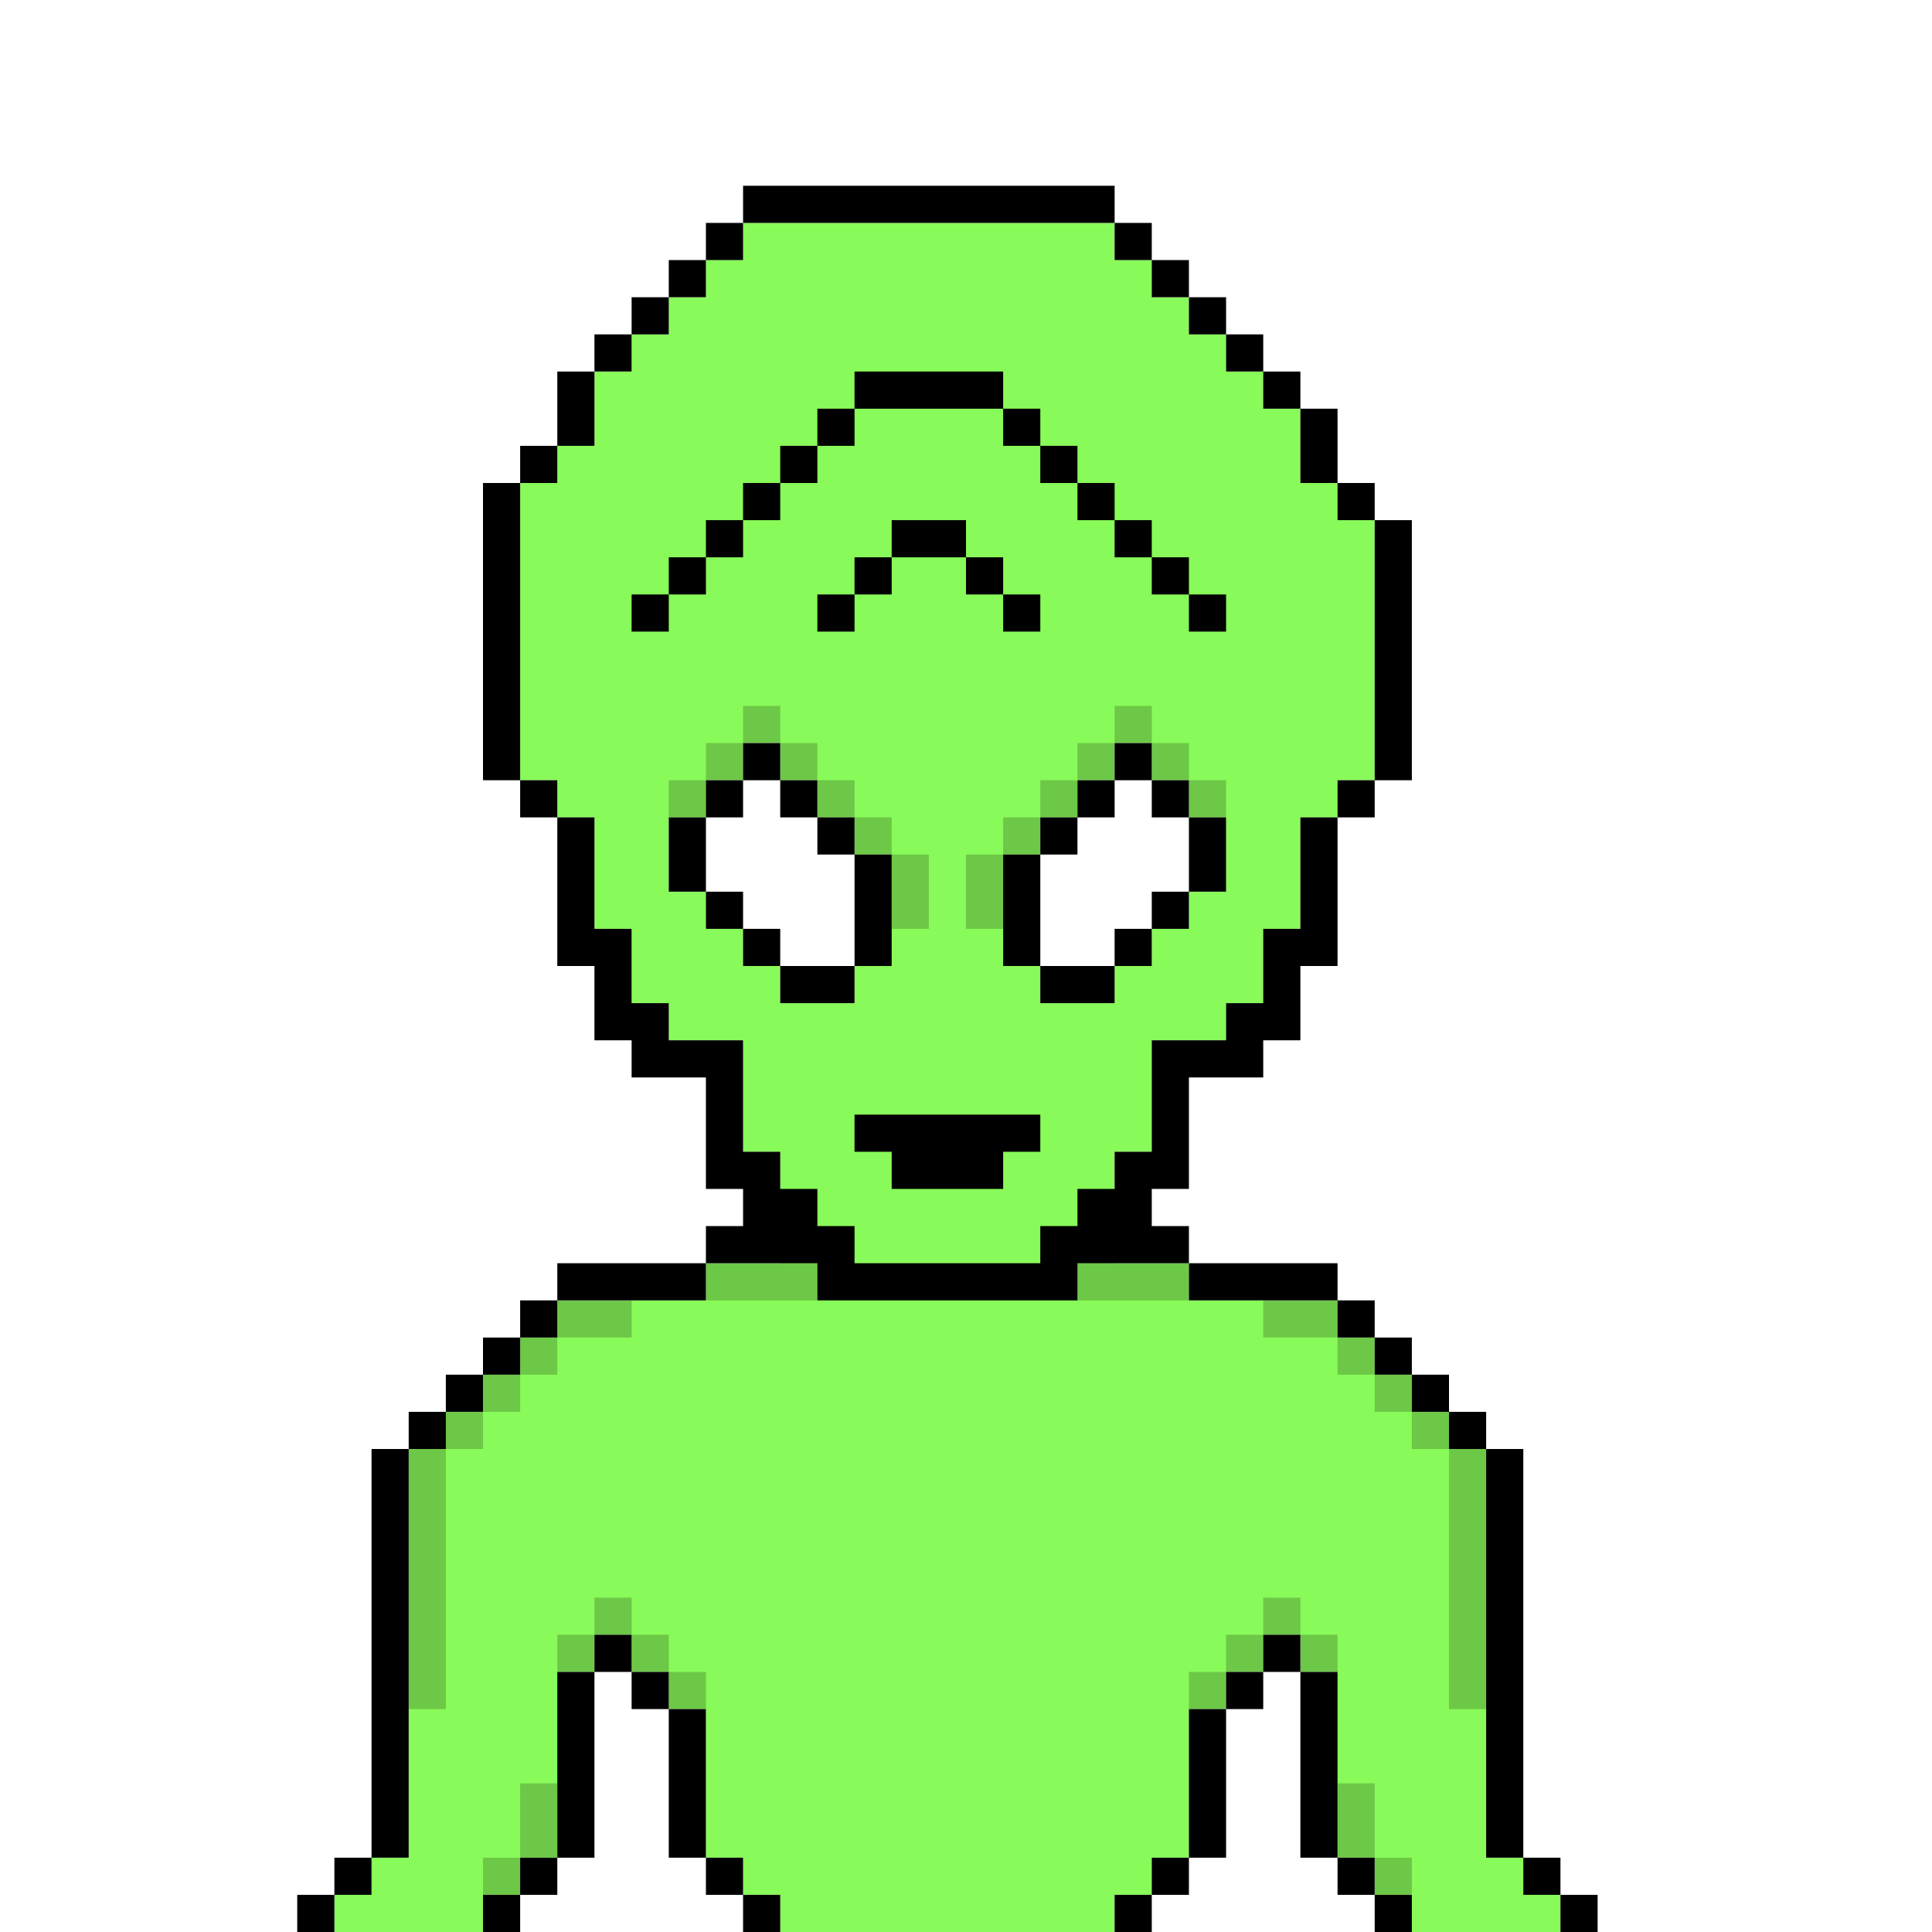 <?xml version="1.0" encoding="utf-8"?>
<!-- Generator: Adobe Illustrator 25.0.1, SVG Export Plug-In . SVG Version: 6.00 Build 0)  -->
<!DOCTYPE svg PUBLIC "-//W3C//DTD SVG 1.1//EN" "http://www.w3.org/Graphics/SVG/1.1/DTD/svg11.dtd">
<svg version="1.1" id="Layer_1" xmlns="http://www.w3.org/2000/svg" xmlns:xlink="http://www.w3.org/1999/xlink" x="0px" y="0px"
	 viewBox="0 0 52 52" style="enable-background:new 0 0 52 52;" xml:space="preserve">
<path id="skin" style="fill:#88FA59;" d="M41,51v-1h-1V39h-1v-1h-1v-1h-1v-1h-1v-1h-4v-1h-2v-3h1v-3h2v-1h1v-2h1v-3h1v-1h1v-7h-1v-1h-1v-2
	h-1v-1h-1V9h-1V8h-1V7h-1V6H20v1h-1v1h-1v1h-1v1h-1v2h-1v1h-1v8h1v1h1v3h1v2h1v1h2v3h1v3h-2v1h-4v1h-1v1h-1v1h-1v1h-1v11h-1v1H9v1h4
	v-1h1v-1h1v-5h1v-1h1v1h1v1h1v4h1v1h1v1h9v-1h1v-1h1v-4h1v-1h1v-1h1v1h1v5h1v1h1v1h4v-1H41z M27,23h1v-1h1v-1h1v-1h1v1h1v1h1v2h-1v1
	h-1v1h-1v1h-2v-1h-1V23z M20,26v-1h-1v-1h-1v-2h1v-1h1v-1h1v1h1v1h1v1h1v3h-1v1h-2v-1H20z"/>
<g id="outline">
	<rect x="30" y="6" width="1" height="1"/>
	<rect x="31" y="7" width="1" height="1"/>
	<rect x="32" y="8" width="1" height="1"/>
	<rect x="33" y="9" width="1" height="1"/>
	<rect x="34" y="10" width="1" height="1"/>
	<rect x="35" y="11" width="1" height="2"/>
	<rect x="36" y="13" width="1" height="1"/>
	<rect x="37" y="14" width="1" height="7"/>
	<rect x="36" y="21" width="1" height="1"/>
	<polygon points="31,33 31,32 32,32 32,29 34,29 34,28 35,28 35,26 36,26 36,22 35,22 35,25 34,25 34,27 33,27 33,28 31,28 31,31 
		30,31 30,32 29,32 29,33 28,33 28,34 23,34 23,33 22,33 22,32 21,32 21,31 20,31 20,28 18,28 18,27 17,27 17,25 16,25 16,22 15,22 
		15,26 16,26 16,28 17,28 17,29 19,29 19,32 20,32 20,33 19,33 19,34 22,34 22,35 29,35 29,34 32,34 32,33 	"/>
	<rect x="20" y="5" width="10" height="1"/>
	<rect x="32" y="34" width="4" height="1"/>
	<rect x="36" y="35" width="1" height="1"/>
	<rect x="37" y="36" width="1" height="1"/>
	<rect x="38" y="37" width="1" height="1"/>
	<rect x="39" y="38" width="1" height="1"/>
	<rect x="40" y="39" width="1" height="11"/>
	<rect x="41" y="50" width="1" height="1"/>
	<rect x="42" y="51" width="1" height="1"/>
	<rect x="37" y="51" width="1" height="1"/>
	<rect x="36" y="50" width="1" height="1"/>
	<rect x="35" y="45" width="1" height="5"/>
	<rect x="34" y="44" width="1" height="1"/>
	<rect x="33" y="45" width="1" height="1"/>
	<rect x="32" y="46" width="1" height="4"/>
	<rect x="31" y="50" width="1" height="1"/>
	<rect x="30" y="51" width="1" height="1"/>
	<polygon points="23,30 23,31 24,31 24,32 27,32 27,31 28,31 28,30 	"/>
	<rect x="27" y="23" width="1" height="3"/>
	<rect x="28" y="26" width="2" height="1"/>
	<rect x="31" y="24" width="1" height="1"/>
	<rect x="31" y="21" width="1" height="1"/>
	<rect x="32" y="22" width="1" height="2"/>
	<rect x="30" y="25" width="1" height="1"/>
	<rect x="30" y="20" width="1" height="1"/>
	<rect x="29" y="21" width="1" height="1"/>
	<rect x="28" y="22" width="1" height="1"/>
	<rect x="23" y="10" width="4" height="1"/>
	<rect x="24" y="14" width="2" height="1"/>
	<rect x="26" y="15" width="1" height="1"/>
	<rect x="27" y="16" width="1" height="1"/>
	<rect x="32" y="16" width="1" height="1"/>
	<rect x="31" y="15" width="1" height="1"/>
	<rect x="30" y="14" width="1" height="1"/>
	<rect x="29" y="13" width="1" height="1"/>
	<rect x="28" y="12" width="1" height="1"/>
	<rect x="27" y="11" width="1" height="1"/>
	<rect x="19" y="6" width="1" height="1"/>
	<rect x="18" y="7" width="1" height="1"/>
	<rect x="17" y="8" width="1" height="1"/>
	<rect x="16" y="9" width="1" height="1"/>
	<rect x="15" y="10" width="1" height="2"/>
	<rect x="14" y="12" width="1" height="1"/>
	<rect x="13" y="13" width="1" height="8"/>
	<rect x="14" y="21" width="1" height="1"/>
	<rect x="15" y="34" width="4" height="1"/>
	<rect x="14" y="35" width="1" height="1"/>
	<rect x="13" y="36" width="1" height="1"/>
	<rect x="12" y="37" width="1" height="1"/>
	<rect x="11" y="38" width="1" height="1"/>
	<rect x="10" y="39" width="1" height="11"/>
	<rect x="9" y="50" width="1" height="1"/>
	<rect x="8" y="51" width="1" height="1"/>
	<rect x="13" y="51" width="1" height="1"/>
	<rect x="14" y="50" width="1" height="1"/>
	<rect x="15" y="45" width="1" height="5"/>
	<rect x="16" y="44" width="1" height="1"/>
	<rect x="17" y="45" width="1" height="1"/>
	<rect x="18" y="46" width="1" height="4"/>
	<rect x="19" y="50" width="1" height="1"/>
	<rect x="20" y="51" width="1" height="1"/>
	<rect x="23" y="23" width="1" height="3"/>
	<rect x="21" y="26" width="2" height="1"/>
	<rect x="19" y="24" width="1" height="1"/>
	<rect x="19" y="21" width="1" height="1"/>
	<rect x="18" y="22" width="1" height="2"/>
	<rect x="20" y="25" width="1" height="1"/>
	<rect x="20" y="20" width="1" height="1"/>
	<rect x="21" y="21" width="1" height="1"/>
	<rect x="22" y="22" width="1" height="1"/>
	<rect x="23" y="15" width="1" height="1"/>
	<rect x="22" y="16" width="1" height="1"/>
	<rect x="17" y="16" width="1" height="1"/>
	<rect x="18" y="15" width="1" height="1"/>
	<rect x="19" y="14" width="1" height="1"/>
	<rect x="20" y="13" width="1" height="1"/>
	<rect x="21" y="12" width="1" height="1"/>
	<rect x="22" y="11" width="1" height="1"/>
</g>
<g id="shading" style="opacity:0.2;">
	<rect x="18" y="21" width="1" height="1"/>
	<rect x="19" y="20" width="1" height="1"/>
	<rect x="20" y="19" width="1" height="1"/>
	<rect x="21" y="20" width="1" height="1"/>
	<rect x="22" y="21" width="1" height="1"/>
	<rect x="23" y="22" width="1" height="1"/>
	<rect x="24" y="23" width="1" height="2"/>
	<rect x="26" y="23" width="1" height="2"/>
	<rect x="27" y="22" width="1" height="1"/>
	<rect x="28" y="21" width="1" height="1"/>
	<rect x="29" y="20" width="1" height="1"/>
	<rect x="30" y="19" width="1" height="1"/>
	<rect x="31" y="20" width="1" height="1"/>
	<rect x="32" y="21" width="1" height="1"/>
	<rect x="29" y="34" width="3" height="1"/>
	<rect x="19" y="34" width="3" height="1"/>
	<rect x="15" y="35" width="2" height="1"/>
	<rect x="14" y="36" width="1" height="1"/>
	<rect x="13" y="37" width="1" height="1"/>
	<rect x="12" y="38" width="1" height="1"/>
	<rect x="11" y="39" width="1" height="7"/>
	<rect x="13" y="50" width="1" height="1"/>
	<rect x="14" y="48" width="1" height="2"/>
	<rect x="15" y="44" width="1" height="1"/>
	<rect x="16" y="43" width="1" height="1"/>
	<rect x="17" y="44" width="1" height="1"/>
	<rect x="18" y="45" width="1" height="1"/>
	<rect x="32" y="45" width="1" height="1"/>
	<rect x="33" y="44" width="1" height="1"/>
	<rect x="34" y="43" width="1" height="1"/>
	<rect x="35" y="44" width="1" height="1"/>
	<rect x="36" y="48" width="1" height="2"/>
	<rect x="37" y="50" width="1" height="1"/>
	<rect x="39" y="39" width="1" height="7"/>
	<rect x="38" y="38" width="1" height="1"/>
	<rect x="37" y="37" width="1" height="1"/>
	<rect x="36" y="36" width="1" height="1"/>
	<rect x="34" y="35" width="2" height="1"/>
</g>
</svg>
